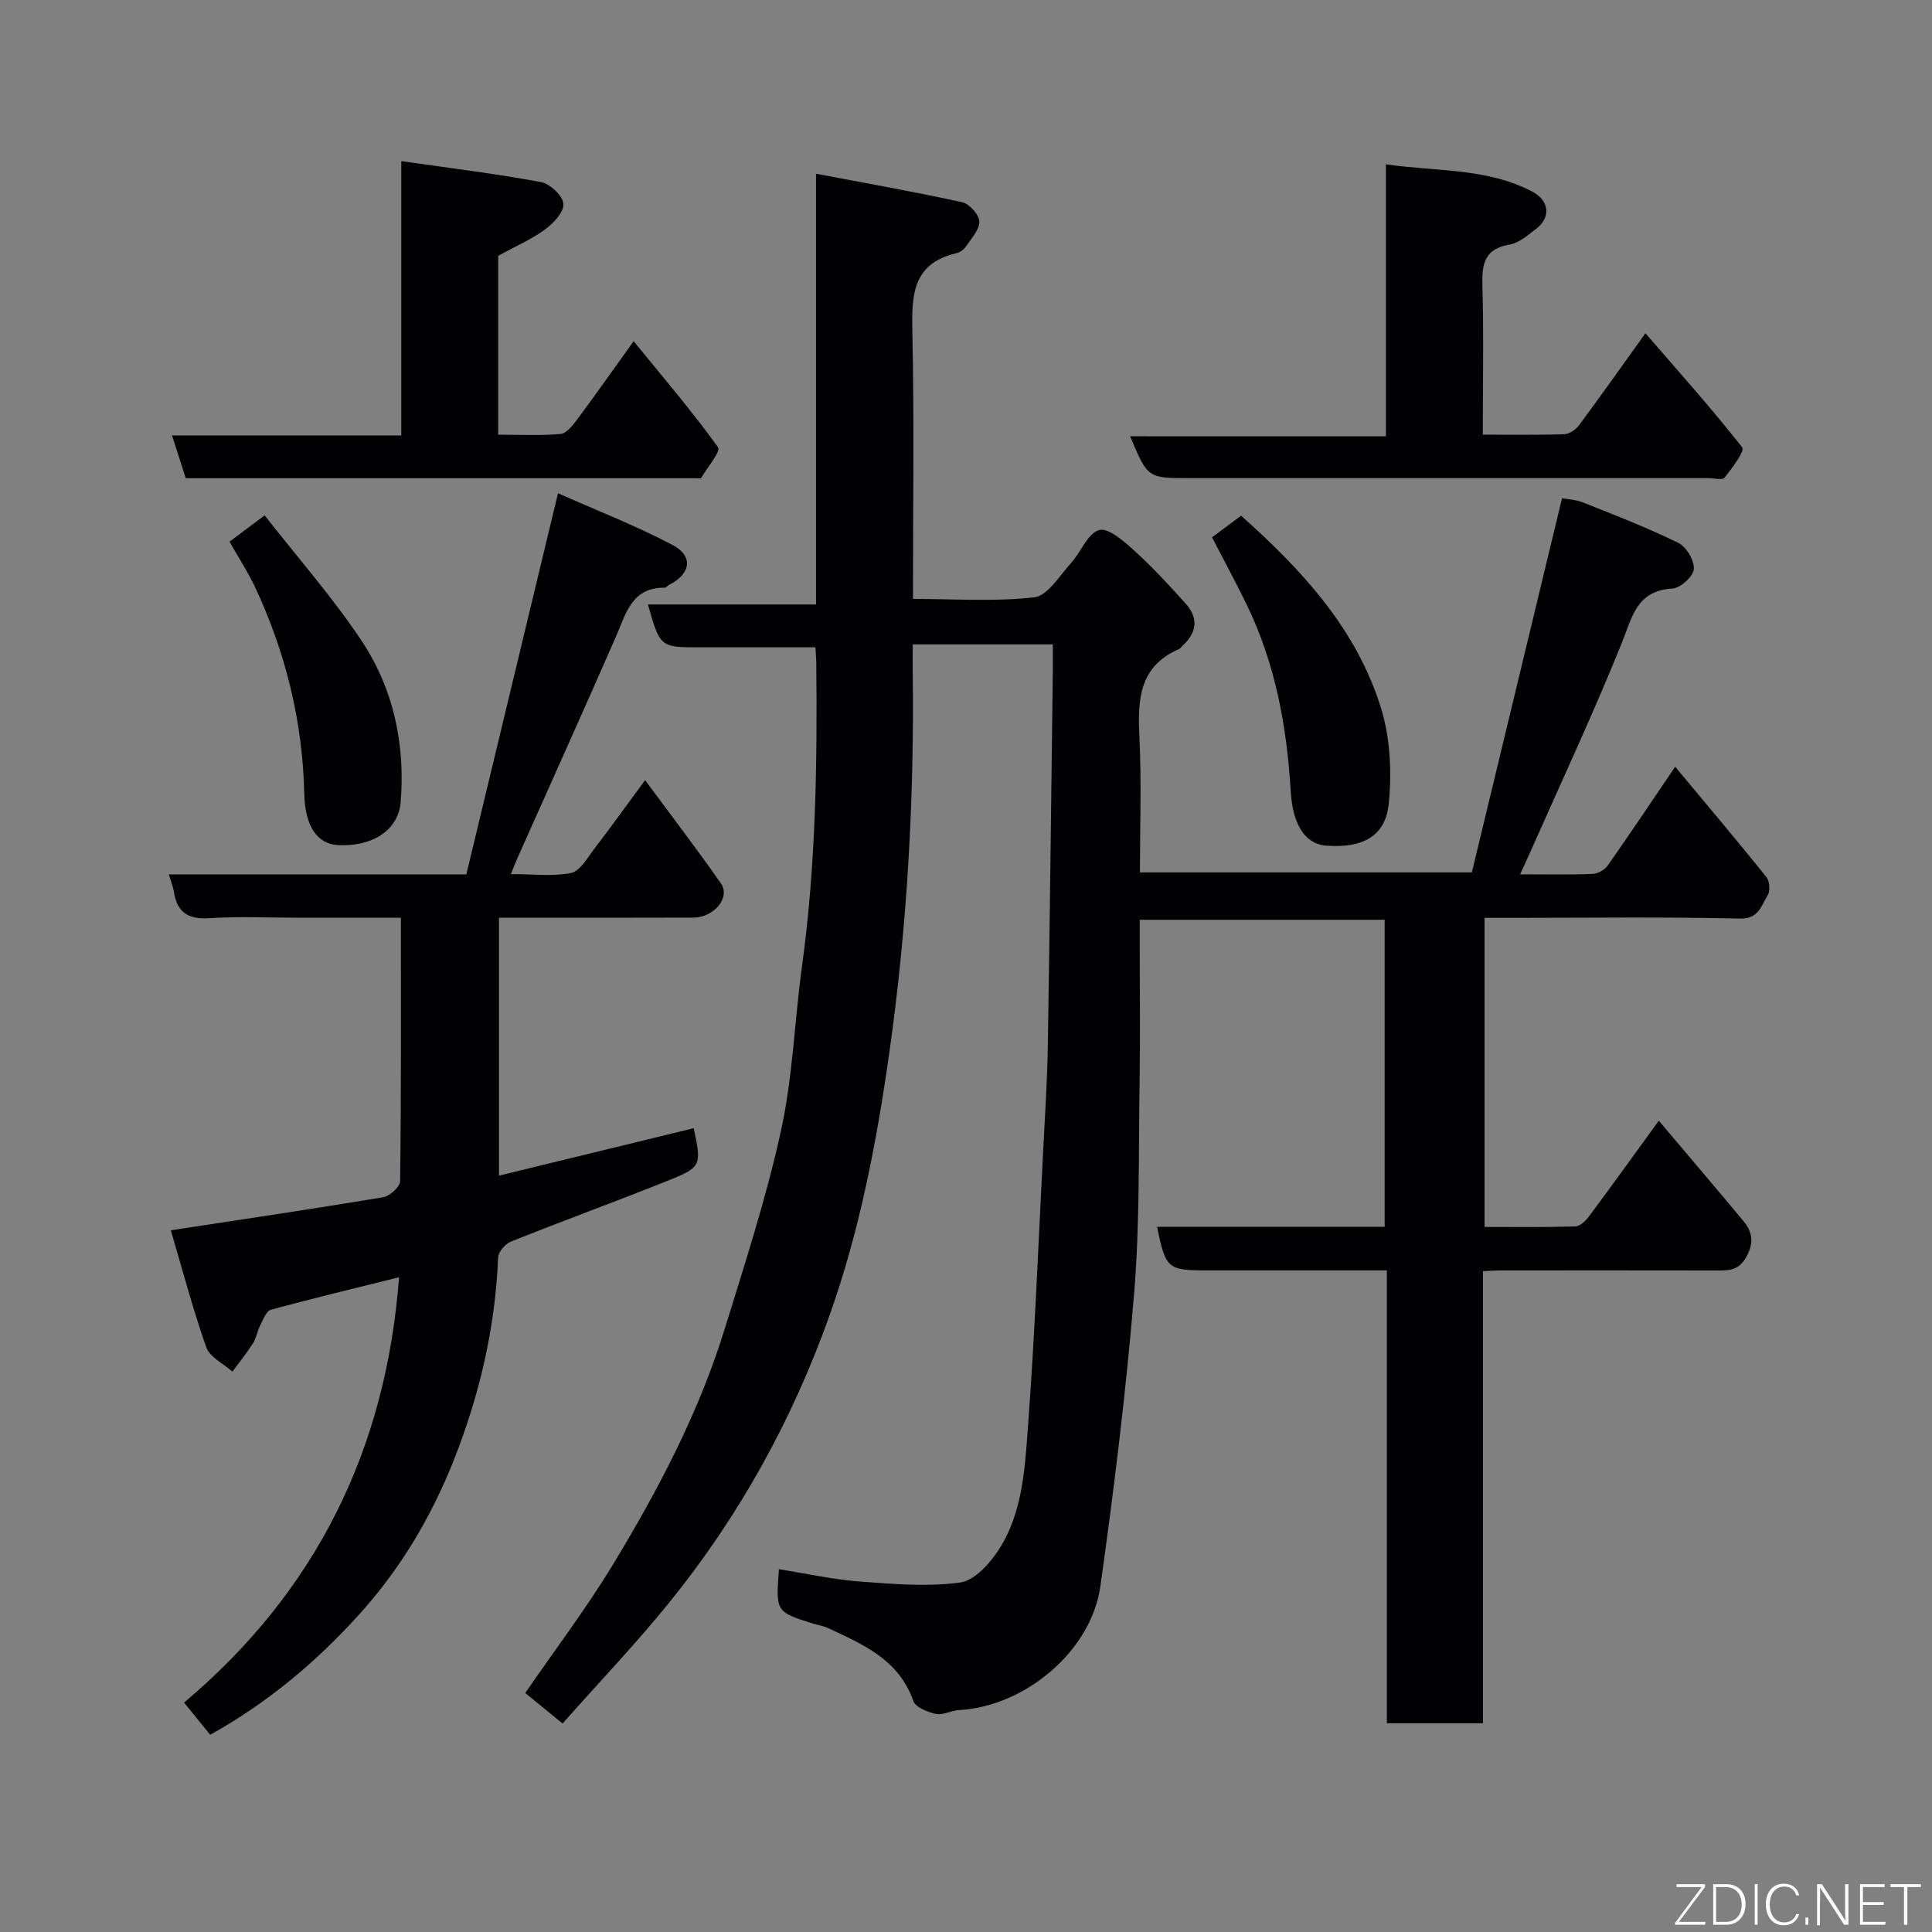<svg enable-background="new 0 0 400 400" viewBox="0 0 400 400" xmlns="http://www.w3.org/2000/svg"><rect x="0" y="0" width="400" height="400" fill="#808080" stroke="none"/><path d="m116.47 356.83c-2.95-2.42-5.31-4.34-7.72-6.31 6.27-9.12 12.69-17.59 18.17-26.62 9.31-15.36 17.7-31.27 23.04-48.51 4.23-13.66 8.67-27.32 11.73-41.26 2.45-11.15 2.8-22.75 4.36-34.11 2.87-20.89 3.17-41.88 2.95-62.91-.01-.81-.09-1.62-.17-3.09-8.04 0-15.97 0-23.91 0-8.26 0-8.26 0-10.77-8.87h34.8c0-29.55 0-58.62 0-89.18 10.62 2.02 20.5 3.75 30.29 5.91 1.47.32 3.47 2.57 3.52 3.98.06 1.68-1.64 3.48-2.74 5.13-.43.64-1.23 1.25-1.96 1.42-9.31 2.14-9.32 8.94-9.16 16.61.38 18.13.12 36.26.12 54.98 8.63 0 16.97.61 25.13-.34 2.77-.32 5.2-4.45 7.56-7.04 2.08-2.28 3.46-6.19 5.86-6.88 1.91-.54 5.19 2.38 7.34 4.33 3.76 3.41 7.23 7.17 10.62 10.96 2.65 2.97 2.25 5.99-.7 8.66-.25.22-.43.56-.72.69-8.39 3.62-8.58 10.66-8.2 18.38.44 9.14.1 18.31.1 27.86h68.72c6.1-25.31 12.31-51.04 18.67-77.45.83.16 2.75.22 4.43.89 6.62 2.63 13.29 5.21 19.67 8.35 1.66.82 3.33 3.66 3.19 5.44-.12 1.5-2.78 3.9-4.42 4-7.43.43-8.32 5.85-10.5 11.27-5.72 14.21-12.22 28.11-18.42 42.12-.77 1.74-1.57 3.47-2.62 5.78 5.41 0 10.2.11 14.98-.08 1.09-.04 2.51-.84 3.14-1.73 4.6-6.54 9.04-13.19 13.98-20.46 6.41 7.69 12.75 15.2 18.9 22.85.67.84.8 2.9.23 3.79-1.35 2.09-1.76 4.89-5.78 4.79-15.66-.37-31.33-.15-46.99-.15-1.82 0-3.64 0-5.83 0v63.99c6.25 0 12.53.09 18.79-.1.99-.03 2.17-1.18 2.86-2.11 4.77-6.42 9.44-12.91 14.43-19.78 5.9 6.99 11.71 13.8 17.44 20.68 1.89 2.27 2.36 4.44.7 7.47-1.58 2.89-3.58 2.87-6.1 2.86-15-.03-30-.02-45-.01-.97 0-1.94.09-3.45.16v93.59c-6.81 0-13.08 0-19.9 0 0-31.08 0-62.13 0-93.76-11.31 0-22.09 0-32.86 0-1.5 0-3 0-4.5 0-8.01 0-8.48-.4-10.2-9.03h47.11c0-21.29 0-42.22 0-63.56-16.58 0-33.3 0-50.71 0v5.65c0 9.33.12 18.67-.03 28-.23 14.6.06 29.26-1.14 43.79-1.67 20.24-4.15 40.43-6.98 60.55-1.9 13.49-15.67 24.9-29.29 25.64-1.61.09-3.29 1.1-4.76.79-1.72-.37-4.22-1.36-4.68-2.68-2.99-8.59-10.41-11.7-17.66-15.1-1.01-.48-2.18-.63-3.26-.97-7.55-2.4-7.55-2.41-6.9-11.21 5.57.88 11.07 2.11 16.64 2.54 6.94.53 14.02 1.13 20.85.22 3-.4 6.23-3.99 8.1-6.92 4.9-7.67 5.33-16.76 5.98-25.48 1.41-18.94 2.15-37.93 3.13-56.9.38-7.27.85-14.53.97-21.8.42-25.76.7-51.53 1.03-77.3.02-1.82 0-3.65 0-5.84-9.59 0-18.98 0-29 0 0 1.89-.02 3.83 0 5.76.33 26.29-1.13 52.43-4.81 78.52-2.63 18.65-6.14 37.02-12.44 54.73-7.72 21.69-18.78 41.67-33.32 59.56-6.82 8.41-14.35 16.31-21.93 24.85z" fill="#010103"/><path d="m34.96 181.03h61.59c6.22-25.85 12.44-51.73 18.98-78.91 7.62 3.39 15.87 6.6 23.66 10.68 4.46 2.34 3.85 6.02-.71 8.32-.29.15-.54.55-.81.55-6.97-.08-8.09 5.47-10.21 10.29-6.72 15.36-13.62 30.64-20.44 45.95-.32.73-.6 1.48-1.24 3.06 4.42 0 8.56.54 12.45-.23 1.86-.37 3.36-3.11 4.78-4.96 3.48-4.54 6.81-9.18 10.55-14.26 5.44 7.37 10.71 14.25 15.67 21.33 2.07 2.96-1.34 7.11-5.73 7.13-11.66.05-23.33.02-34.99.02-1.63 0-3.27 0-5.2 0v53.4c13.63-3.32 26.98-6.57 40.32-9.82 1.65 7.9 1.71 8.05-5.99 11.12-10.58 4.22-21.29 8.13-31.86 12.36-1.17.47-2.6 2.12-2.65 3.28-.59 14.53-3.84 28.48-9.16 41.92-4.66 11.78-11.05 22.55-19.64 32.03-8.87 9.79-18.78 18.16-30.81 24.88-1.75-2.15-3.56-4.39-5.41-6.67 27.31-23.01 41.82-52.35 44.51-88.06-8.84 2.2-17.73 4.33-26.55 6.74-.99.27-1.62 2.14-2.25 3.35-.59 1.15-.77 2.54-1.46 3.62-1.29 2.02-2.82 3.9-4.24 5.83-1.86-1.66-4.68-2.98-5.41-5.04-2.8-7.92-4.93-16.07-7.34-24.22 15.24-2.33 29.61-4.45 43.94-6.84 1.38-.23 3.52-2.16 3.53-3.33.23-17.97.16-35.94.16-54.55-7.41 0-14.51 0-21.61 0-6 0-12.02-.31-17.99.1-4.44.31-6.78-1.2-7.41-5.55-.14-.94-.54-1.85-1.03-3.52z" fill="#010103"/><path d="m286.94 90.34c0-19.15 0-37.43 0-56.32 10.47 1.53 20.86.7 30.28 5.64 3.57 1.87 3.94 5.36.77 7.76-1.68 1.27-3.49 2.88-5.43 3.21-4.9.84-5.77 3.61-5.65 8.05.29 10.27.09 20.56.09 31.31 5.94 0 11.4.1 16.85-.09 1.06-.04 2.39-.94 3.06-1.84 4.57-6.16 9-12.43 13.76-19.06 6.8 7.86 13.69 15.54 20.04 23.63.58.73-2.11 4.31-3.66 6.26-.45.57-2.22.1-3.39.1-35.83 0-71.66 0-107.49 0-8.55 0-8.55 0-12.19-8.66 17.55.01 34.9.01 52.96.01z" fill="#010103"/><path d="m83.08 90.15c0-19.11 0-37.38 0-56.79 9.97 1.43 19.49 2.59 28.9 4.33 1.88.35 4.54 2.83 4.67 4.51.14 1.7-2.08 4.05-3.84 5.33-2.86 2.08-6.19 3.52-9.67 5.43v37.04c4.36 0 8.63.22 12.86-.14 1.23-.1 2.53-1.71 3.42-2.91 3.7-4.96 7.26-10.03 11.77-16.31 6.23 7.65 12.16 14.58 17.47 21.96.61.85-2.22 4.2-3.51 6.37-.09.15-.63.04-.97.04-35.15 0-70.3 0-105.72 0-.9-2.82-1.77-5.53-2.84-8.85 15.97-.01 31.36-.01 47.46-.01z" fill="#010103"/><path d="m250.94 111.25c1.96-1.46 4.02-3 6.01-4.48 12.79 11.37 23.92 23.56 28.95 39.75 1.94 6.24 2.28 13.37 1.62 19.92-.63 6.19-4.75 9.25-12.93 8.65-4.42-.32-6.96-4.43-7.36-11.25-.81-13.58-3.22-26.57-9.19-38.82-2.14-4.38-4.46-8.66-7.1-13.77z" fill="#010103"/><path d="m47.52 112.15c2.54-1.9 4.6-3.45 7.27-5.45 6.78 8.66 13.92 16.8 19.9 25.7 6.74 10.03 9.25 21.56 8.26 33.67-.47 5.75-5.74 9.23-12.9 8.91-4.39-.2-6.9-3.97-7.05-10.57-.33-15.06-3.86-29.37-10.25-42.97-1.51-3.18-3.46-6.16-5.23-9.29z" fill="#010103"/><g fill="#fbfcfa"><path d="m346.9 398 5.4-7.3h-5.2v-.6h5.9v.6l-5.4 7.2h5.5l-.1.6h-6.2v-.5z"/><path d="m354.7 390.1h2.8c2.3 0 3.9 1.6 3.9 4.1s-1.6 4.3-3.9 4.3h-2.8zm.6 7.8h2c2.2 0 3.3-1.6 3.3-3.6 0-1.8-1-3.6-3.3-3.6h-2z"/><path d="m363.9 390.1v8.4h-.6v-8.4h1.6z"/><path d="m372.5 396.3c-.4 1.3-1.4 2.3-3.2 2.3-2.4 0-3.7-1.9-3.7-4.3 0-2.3 1.2-4.3 3.7-4.3 1.8 0 2.9 1 3.2 2.4h-.6c-.4-1.1-1.1-1.8-2.5-1.8-2.1 0-3 1.9-3 3.7s.9 3.7 3 3.7c1.4 0 2.1-.7 2.5-1.7z"/><path d="m373.8 398.5v-1.5h.6v1.5z"/><path d="m376.2 398.5v-8.4h1c1.3 2 4.4 6.7 4.9 7.6-.1-1.2-.1-2.4-.1-3.8v-3.8h.7v8.4h-.9c-1.2-1.9-4.4-6.8-5-7.7.1 1.1 0 2.3 0 3.9v3.9h-.6z"/><path d="m390 394.4h-4.3v3.5h4.7l-.1.6h-5.2v-8.4h5.1v.6h-4.5v3.1h4.3z"/><path d="m394.2 390.7h-2.8v-.6h6.3v.6h-2.8v7.8h-.7z"/></g></svg>